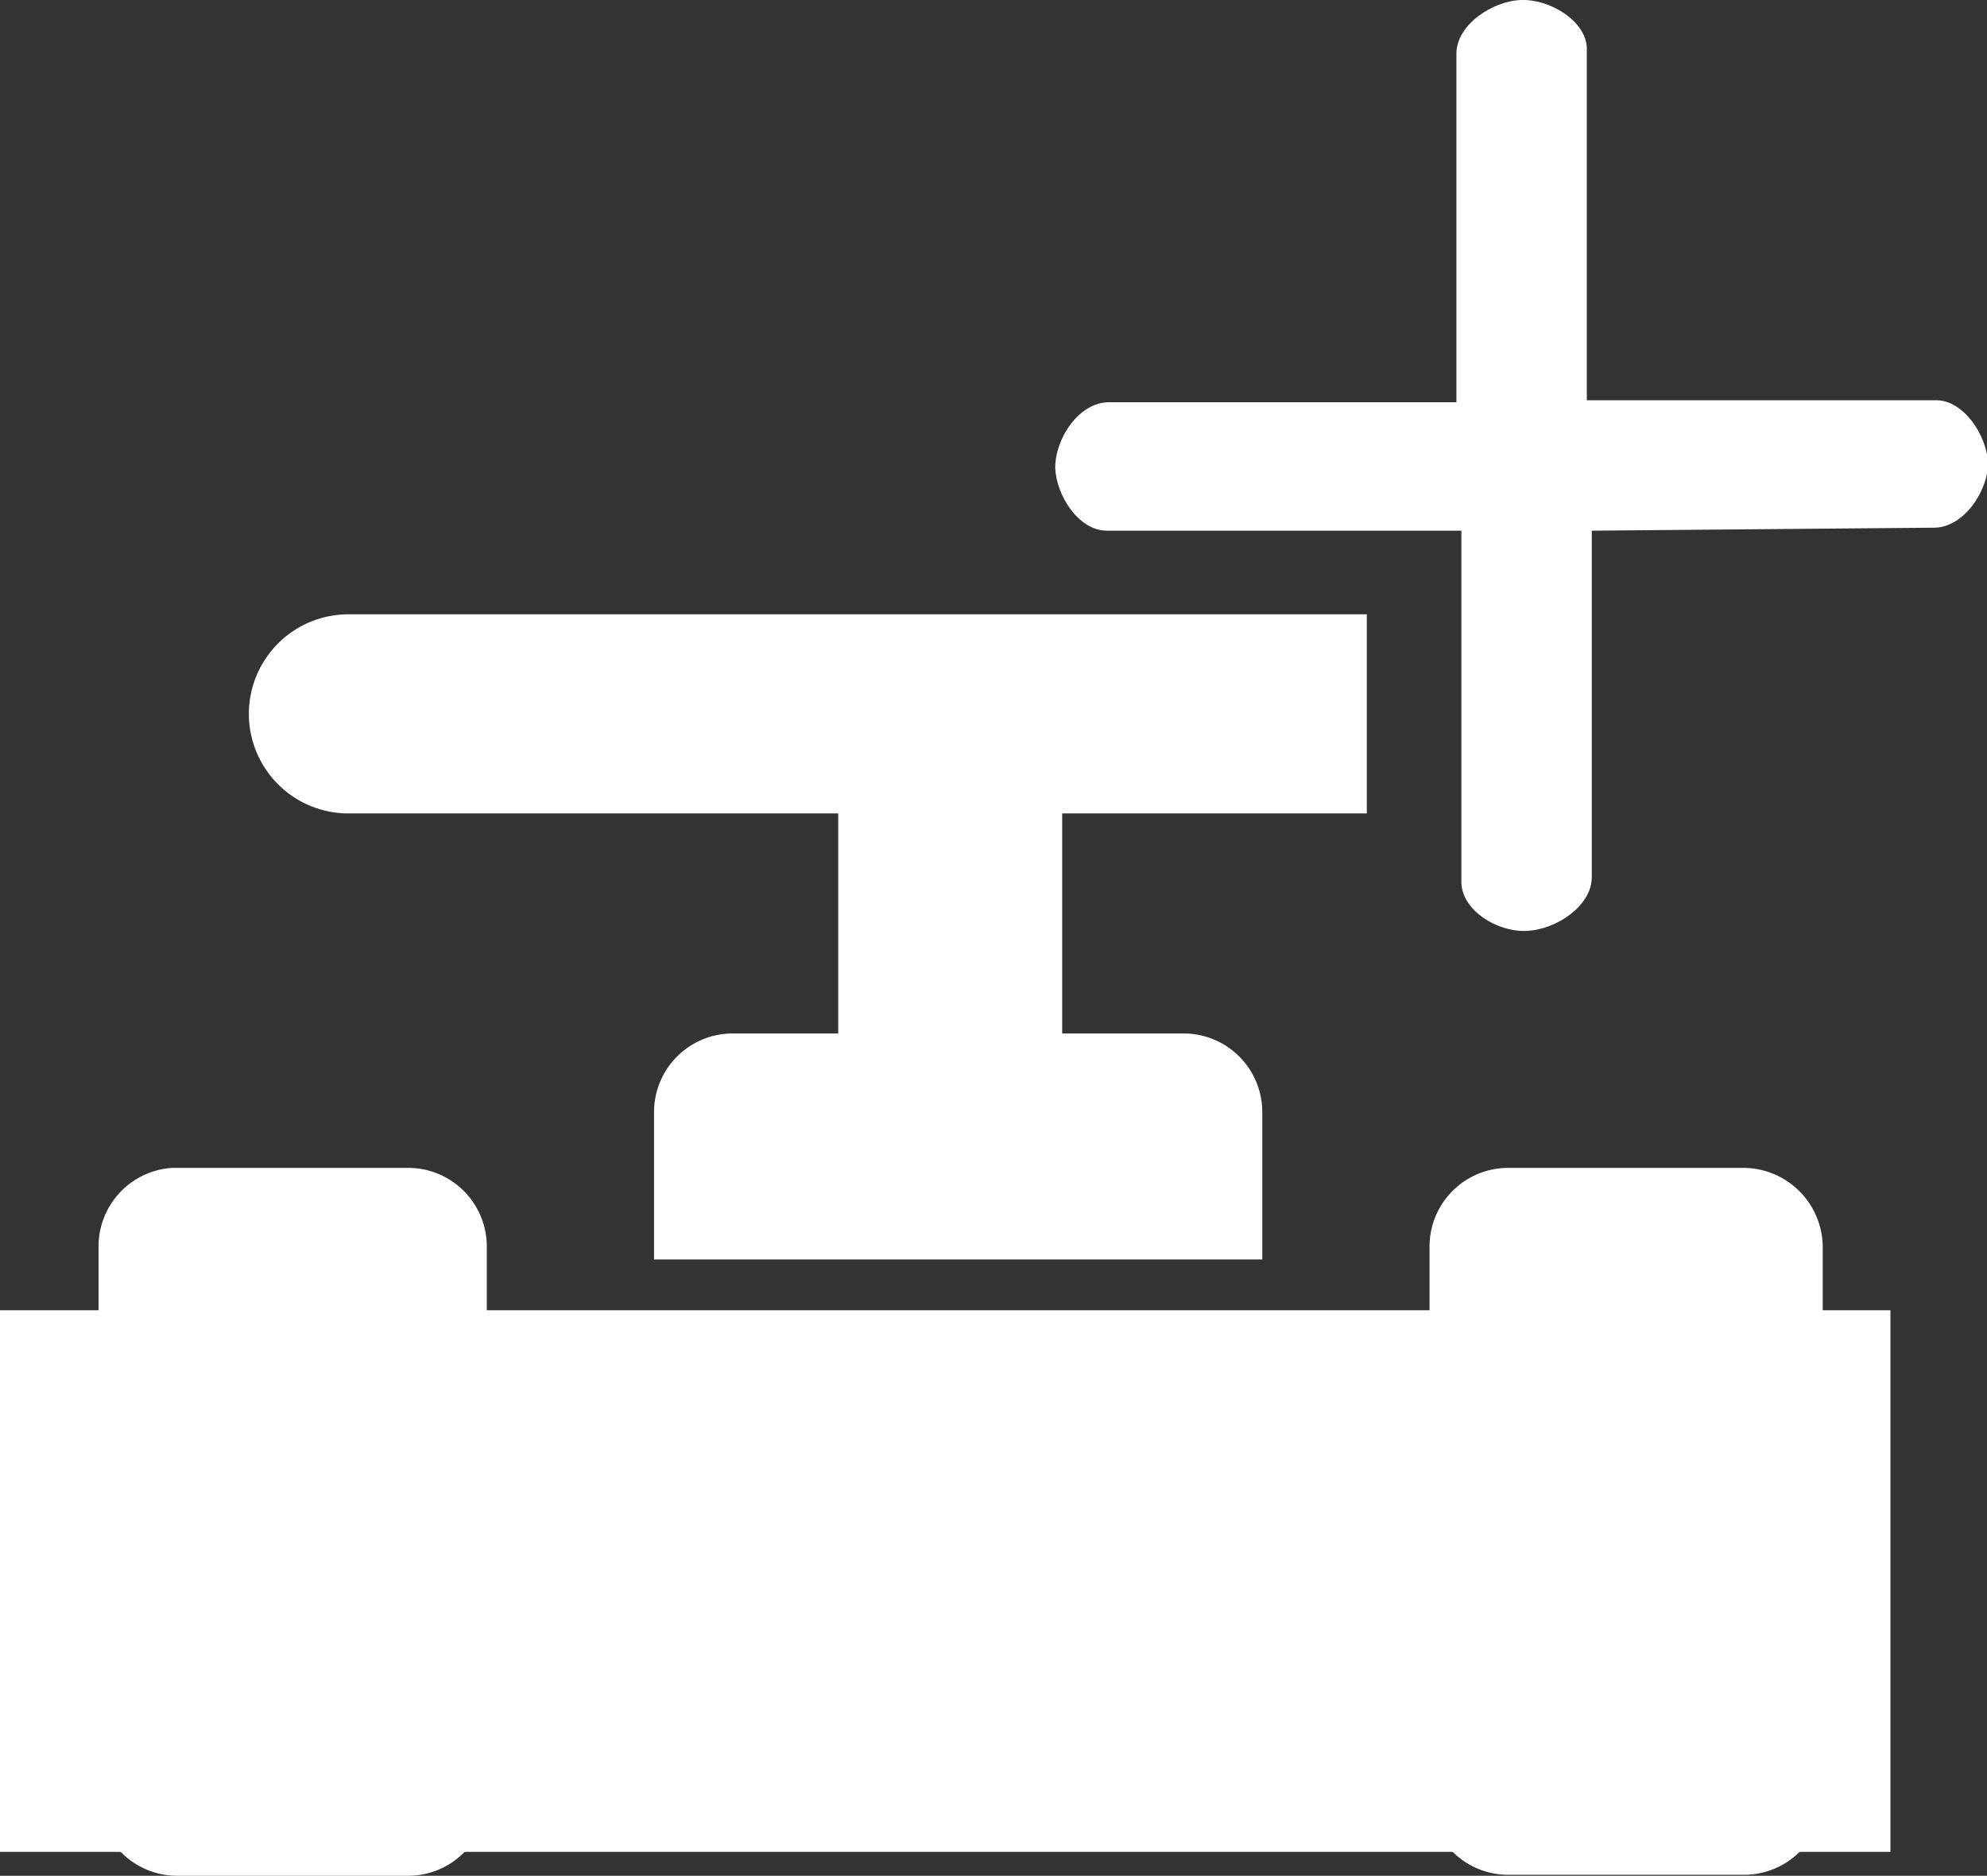 <svg id="图层_1" data-name="图层 1" xmlns="http://www.w3.org/2000/svg" viewBox="0 0 19.96 18.84"><rect x="0" y="0" width="19.96" height="18.84" fill="#333333" stroke="none"/><defs><style>.cls-1{fill:#fff;}</style></defs><title>添加干扰站</title><path class="cls-1" d="M16,6V9.48c0,.29-.36.53-.66.54s-.64-.21-.65-.48V6H11.13c-.29,0-.51-.36-.52-.63v0c0-.3.24-.66.54-.66h3.49V1.21c0-.29.36-.53.65-.54s.65.21.66.48V4.69h3.51c.28,0,.51.36.52.63v0c0,.29-.25.65-.54.65Z" transform="translate(-0.01 -0.67)"/><path class="cls-1" d="M8.43,8.78h2.25v3.16H8.43ZM0,13.83H19v5.44H0Z" transform="translate(-0.01 -0.67)"/><path class="cls-1" d="M4.11,12.4H1.74A.79.79,0,0,0,1,13.2v5.52a.79.79,0,0,0,.79.79H4.11a.79.79,0,0,0,.79-.79V13.2A.79.79,0,0,0,4.11,12.4Z" transform="translate(-0.01 -0.67)"/><path class="cls-1" d="M3.51,8.84H13.74v-2H3.51a1,1,0,0,0,0,2Z" transform="translate(-0.01 -0.67)"/><path class="cls-1" d="M11.91,11.05H7.37a.79.79,0,0,0-.79.79v1.48h6.11V11.84A.79.79,0,0,0,11.91,11.05Z" transform="translate(-0.01 -0.67)"/><path class="cls-1" d="M17.53,12.4H15.16a.79.79,0,0,0-.79.79v5.52a.79.79,0,0,0,.79.79h2.37a.79.79,0,0,0,.79-.79V13.2A.8.8,0,0,0,17.53,12.4Z" transform="translate(-0.01 -0.67)"/></svg>
